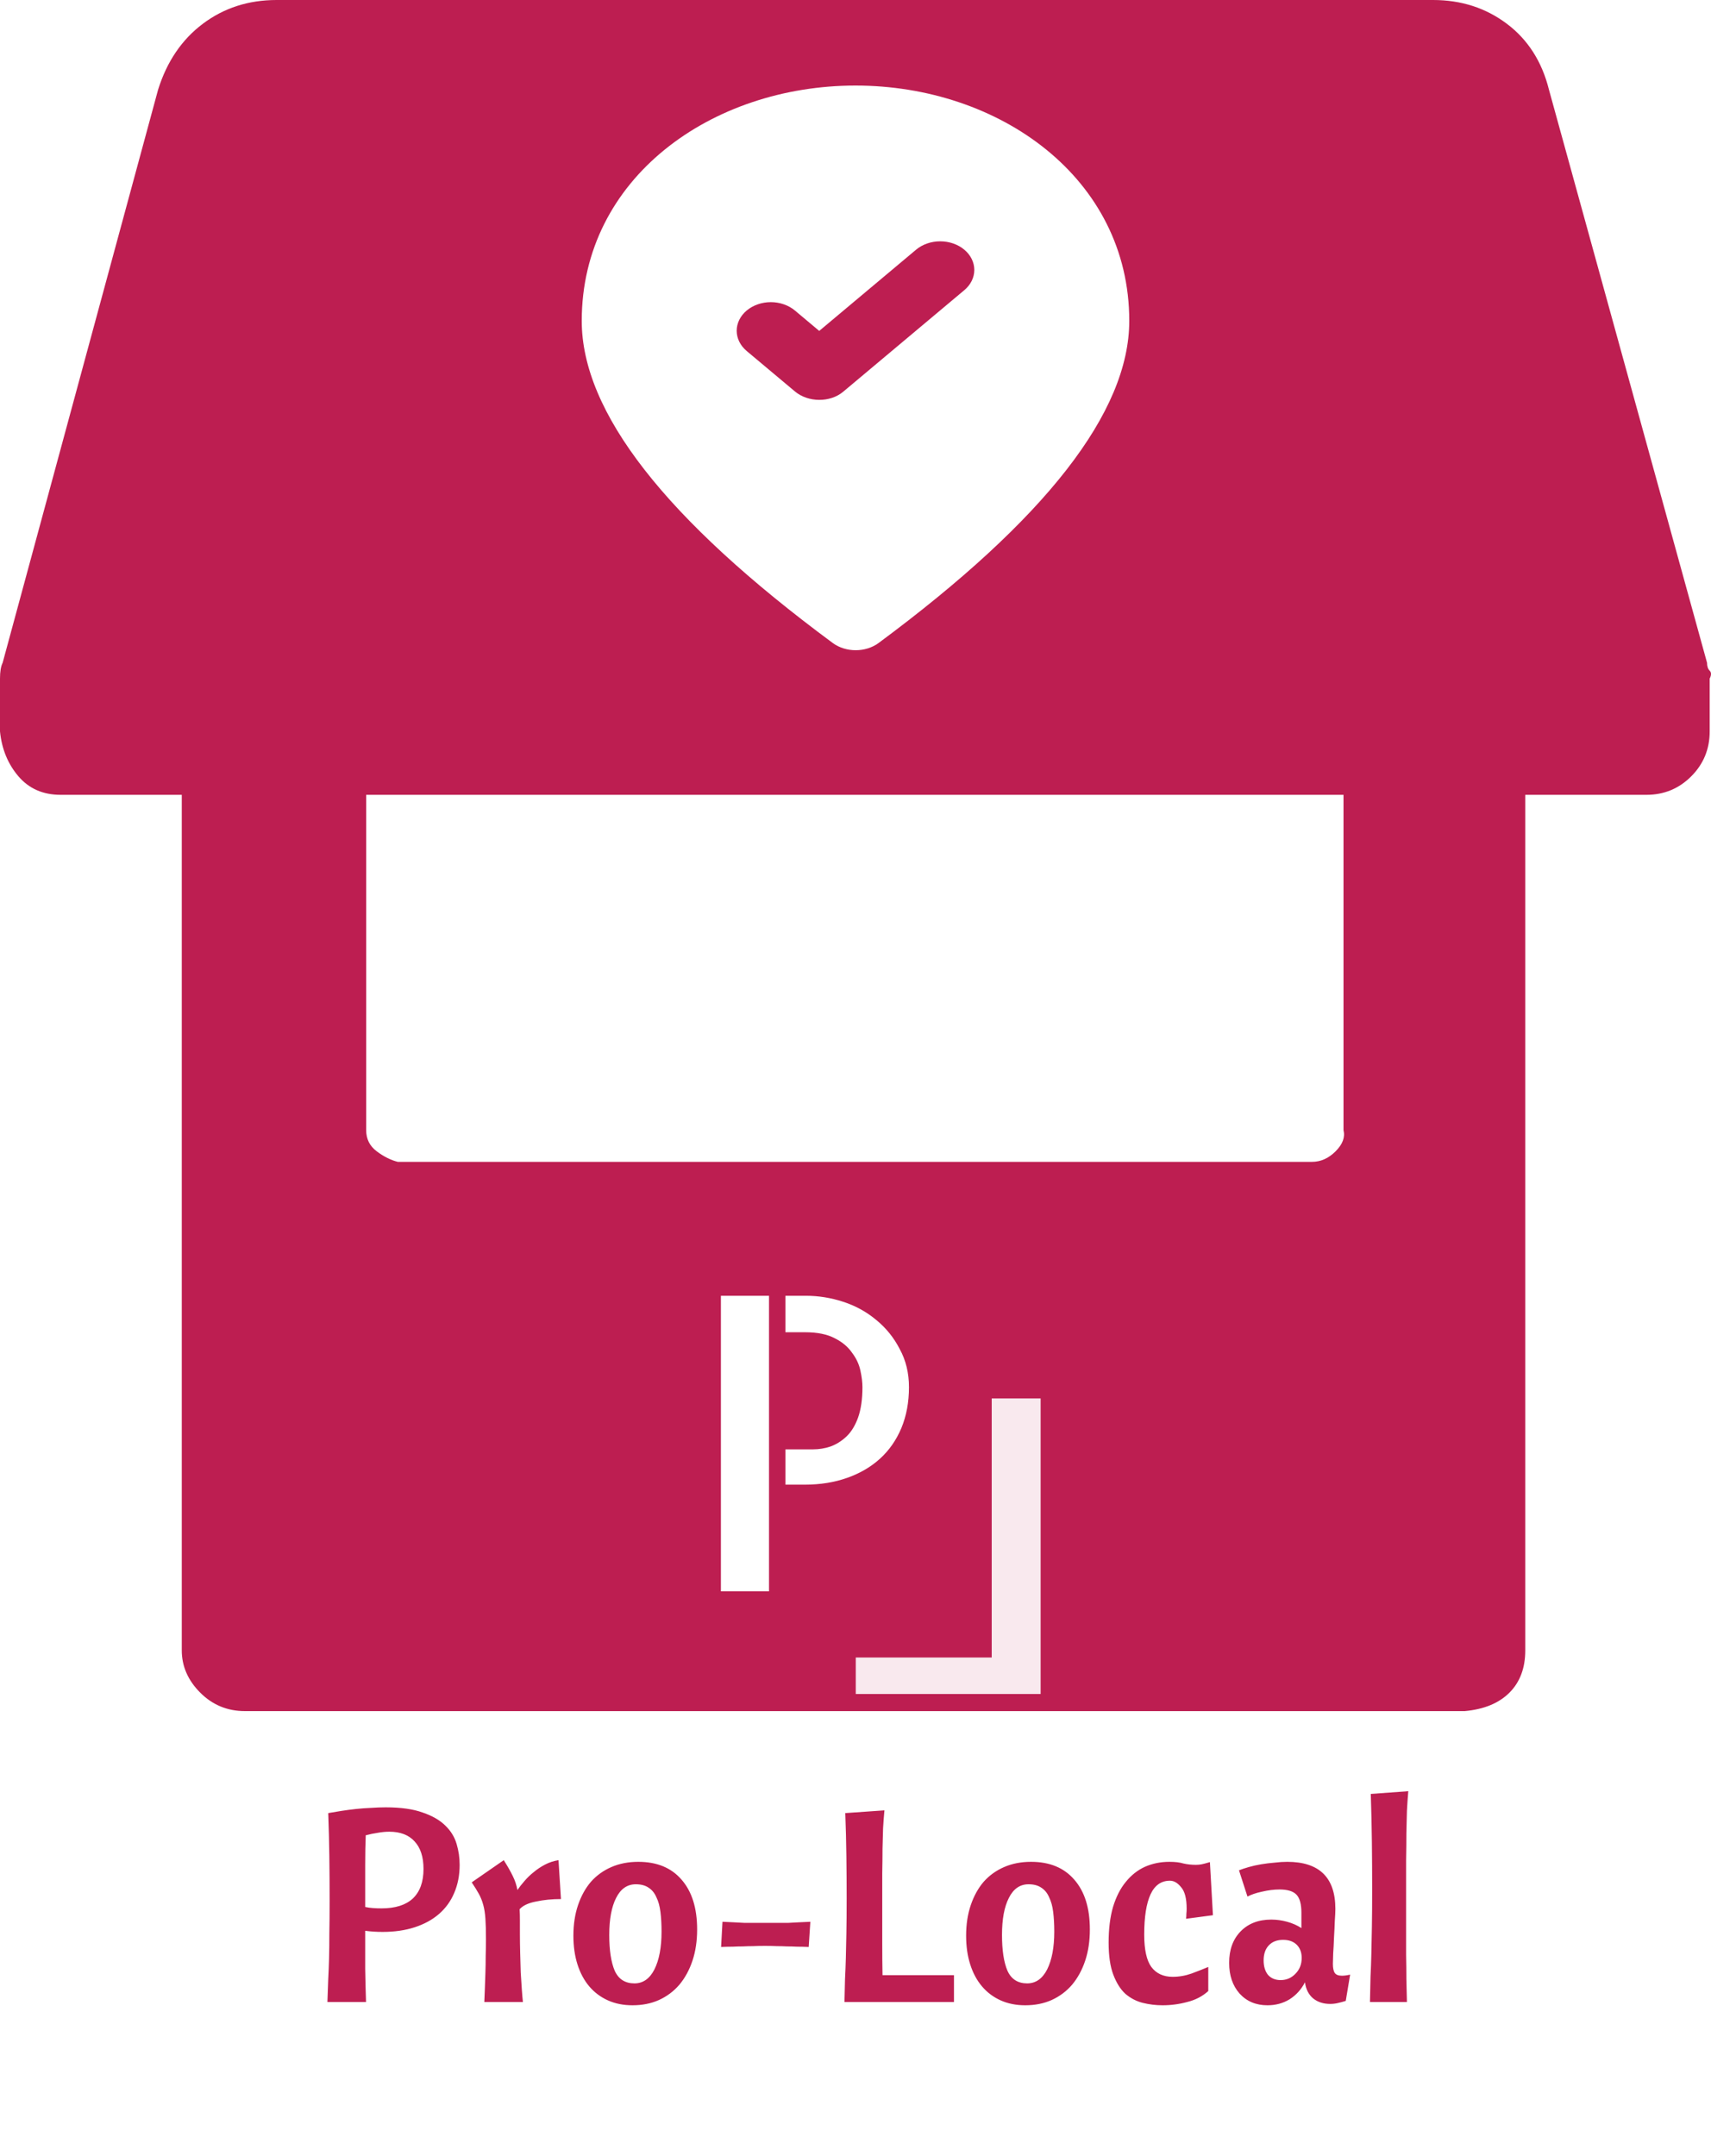 <svg width="100" height="126" viewBox="0 0 100 126" fill="none" xmlns="http://www.w3.org/2000/svg">
<path d="M26.864 108.984C26.864 109.592 26.757 110.141 26.544 110.632C26.341 111.112 26.043 111.523 25.648 111.864C25.264 112.195 24.795 112.451 24.24 112.632C23.685 112.813 23.061 112.904 22.368 112.904C22.187 112.904 22.011 112.899 21.84 112.888C21.68 112.877 21.515 112.861 21.344 112.84C21.344 113.661 21.344 114.403 21.344 115.064C21.355 115.715 21.371 116.36 21.392 117H19.136C19.157 116.488 19.173 116.04 19.184 115.656C19.205 115.261 19.221 114.856 19.232 114.44C19.243 114.013 19.248 113.539 19.248 113.016C19.259 112.493 19.264 111.843 19.264 111.064C19.264 110.168 19.259 109.309 19.248 108.488C19.237 107.667 19.216 106.824 19.184 105.96C19.419 105.917 19.675 105.875 19.952 105.832C20.229 105.789 20.512 105.752 20.8 105.72C21.099 105.688 21.392 105.667 21.68 105.656C21.979 105.635 22.267 105.624 22.544 105.624C23.429 105.624 24.149 105.725 24.704 105.928C25.269 106.12 25.712 106.376 26.032 106.696C26.352 107.005 26.571 107.363 26.688 107.768C26.805 108.163 26.864 108.568 26.864 108.984ZM21.344 111.448C21.493 111.48 21.648 111.501 21.808 111.512C21.968 111.523 22.133 111.528 22.304 111.528C23.104 111.528 23.712 111.336 24.128 110.952C24.544 110.557 24.752 109.981 24.752 109.224C24.752 108.52 24.576 107.981 24.224 107.608C23.883 107.235 23.392 107.048 22.752 107.048C22.539 107.048 22.315 107.069 22.08 107.112C21.856 107.144 21.621 107.192 21.376 107.256C21.355 107.768 21.344 108.344 21.344 108.984C21.344 109.624 21.344 110.397 21.344 111.304V111.448ZM29.442 108.712C29.666 109.064 29.842 109.373 29.97 109.64C30.098 109.896 30.189 110.168 30.242 110.456C30.349 110.296 30.482 110.125 30.642 109.944C30.802 109.752 30.984 109.576 31.186 109.416C31.389 109.245 31.613 109.096 31.858 108.968C32.104 108.84 32.365 108.755 32.642 108.712L32.786 110.984C32.264 110.984 31.778 111.032 31.33 111.128C30.882 111.213 30.562 111.363 30.37 111.576C30.381 111.779 30.386 112.003 30.386 112.248C30.386 112.483 30.386 112.749 30.386 113.048C30.386 113.389 30.392 113.757 30.402 114.152C30.413 114.536 30.424 114.909 30.434 115.272C30.456 115.624 30.477 115.955 30.498 116.264C30.52 116.573 30.541 116.819 30.562 117H28.306C28.317 116.776 28.328 116.515 28.338 116.216C28.349 115.917 28.36 115.608 28.37 115.288C28.381 114.968 28.386 114.643 28.386 114.312C28.397 113.971 28.402 113.645 28.402 113.336C28.402 112.845 28.392 112.445 28.37 112.136C28.349 111.816 28.306 111.544 28.242 111.32C28.178 111.085 28.093 110.872 27.986 110.68C27.88 110.488 27.741 110.264 27.57 110.008L29.442 108.712ZM37.16 110.12C36.659 110.12 36.275 110.387 36.008 110.92C35.742 111.443 35.608 112.163 35.608 113.08C35.608 113.976 35.715 114.675 35.928 115.176C36.152 115.667 36.536 115.912 37.08 115.912C37.582 115.912 37.971 115.64 38.248 115.096C38.526 114.541 38.664 113.805 38.664 112.888C38.664 112.461 38.643 112.077 38.6 111.736C38.558 111.395 38.478 111.107 38.36 110.872C38.254 110.627 38.099 110.44 37.896 110.312C37.704 110.184 37.459 110.12 37.16 110.12ZM33.512 113.128C33.512 112.467 33.603 111.869 33.784 111.336C33.966 110.803 34.216 110.349 34.536 109.976C34.867 109.603 35.267 109.315 35.736 109.112C36.206 108.909 36.728 108.808 37.304 108.808C38.392 108.808 39.235 109.155 39.832 109.848C40.44 110.541 40.744 111.512 40.744 112.76C40.744 113.432 40.654 114.04 40.472 114.584C40.291 115.128 40.035 115.597 39.704 115.992C39.374 116.376 38.974 116.675 38.504 116.888C38.046 117.091 37.534 117.192 36.968 117.192C36.435 117.192 35.955 117.096 35.528 116.904C35.102 116.712 34.739 116.44 34.44 116.088C34.142 115.736 33.912 115.309 33.752 114.808C33.592 114.307 33.512 113.747 33.512 113.128ZM47.265 113.784C47.009 113.773 46.78 113.768 46.577 113.768C46.375 113.757 46.177 113.752 45.985 113.752C45.793 113.741 45.596 113.736 45.393 113.736C45.191 113.725 44.961 113.72 44.705 113.72C44.449 113.72 44.22 113.725 44.017 113.736C43.815 113.736 43.617 113.741 43.425 113.752C43.233 113.752 43.036 113.757 42.833 113.768C42.631 113.768 42.401 113.773 42.145 113.784L42.225 112.312C42.481 112.323 42.711 112.333 42.913 112.344C43.116 112.355 43.313 112.365 43.505 112.376C43.697 112.376 43.895 112.376 44.097 112.376C44.3 112.376 44.529 112.376 44.785 112.376C45.041 112.376 45.271 112.376 45.473 112.376C45.676 112.376 45.873 112.376 46.065 112.376C46.257 112.365 46.455 112.355 46.657 112.344C46.871 112.333 47.105 112.323 47.361 112.312L47.265 113.784ZM55.755 117H49.355C49.365 116.488 49.376 116.04 49.387 115.656C49.408 115.261 49.424 114.856 49.435 114.44C49.445 114.013 49.456 113.528 49.467 112.984C49.477 112.44 49.483 111.757 49.483 110.936C49.483 110.115 49.477 109.299 49.467 108.488C49.456 107.667 49.435 106.824 49.403 105.96L51.691 105.8C51.659 106.141 51.632 106.493 51.611 106.856C51.6 107.208 51.589 107.603 51.579 108.04C51.579 108.467 51.573 108.947 51.563 109.48C51.563 110.013 51.563 110.621 51.563 111.304C51.563 112.179 51.563 112.941 51.563 113.592C51.563 114.243 51.568 114.856 51.579 115.432H55.755V117ZM60.114 110.12C59.612 110.12 59.228 110.387 58.962 110.92C58.695 111.443 58.562 112.163 58.562 113.08C58.562 113.976 58.668 114.675 58.882 115.176C59.105 115.667 59.489 115.912 60.033 115.912C60.535 115.912 60.924 115.64 61.202 115.096C61.479 114.541 61.617 113.805 61.617 112.888C61.617 112.461 61.596 112.077 61.553 111.736C61.511 111.395 61.431 111.107 61.313 110.872C61.207 110.627 61.052 110.44 60.849 110.312C60.657 110.184 60.412 110.12 60.114 110.12ZM56.465 113.128C56.465 112.467 56.556 111.869 56.737 111.336C56.919 110.803 57.169 110.349 57.489 109.976C57.82 109.603 58.22 109.315 58.69 109.112C59.159 108.909 59.681 108.808 60.258 108.808C61.346 108.808 62.188 109.155 62.785 109.848C63.394 110.541 63.697 111.512 63.697 112.76C63.697 113.432 63.607 114.04 63.425 114.584C63.244 115.128 62.988 115.597 62.657 115.992C62.327 116.376 61.927 116.675 61.458 116.888C60.999 117.091 60.487 117.192 59.922 117.192C59.388 117.192 58.908 117.096 58.481 116.904C58.055 116.712 57.692 116.44 57.394 116.088C57.095 115.736 56.865 115.309 56.706 114.808C56.545 114.307 56.465 113.747 56.465 113.128ZM64.794 113.528C64.794 112.728 64.88 112.035 65.05 111.448C65.232 110.851 65.482 110.36 65.802 109.976C66.122 109.581 66.496 109.288 66.922 109.096C67.36 108.904 67.834 108.808 68.346 108.808C68.677 108.808 68.949 108.84 69.162 108.904C69.386 108.957 69.632 108.984 69.898 108.984C70.016 108.984 70.128 108.973 70.234 108.952C70.341 108.931 70.501 108.888 70.714 108.824L70.89 111.928L69.322 112.136C69.333 112.029 69.338 111.933 69.338 111.848C69.349 111.752 69.354 111.651 69.354 111.544C69.354 110.957 69.248 110.541 69.034 110.296C68.832 110.04 68.613 109.912 68.378 109.912C67.866 109.912 67.488 110.179 67.242 110.712C66.997 111.245 66.874 112.029 66.874 113.064C66.874 113.939 67.013 114.568 67.29 114.952C67.578 115.336 67.994 115.528 68.538 115.528C68.912 115.528 69.28 115.464 69.642 115.336C70.016 115.197 70.341 115.069 70.618 114.952V116.36C70.277 116.669 69.866 116.883 69.386 117C68.917 117.128 68.437 117.192 67.946 117.192C67.552 117.192 67.162 117.144 66.778 117.048C66.405 116.952 66.069 116.776 65.77 116.52C65.482 116.253 65.248 115.88 65.066 115.4C64.885 114.92 64.794 114.296 64.794 113.528ZM74.078 117.192C73.406 117.192 72.862 116.963 72.445 116.504C72.04 116.045 71.838 115.448 71.838 114.712C71.838 113.944 72.061 113.331 72.51 112.872C72.957 112.413 73.555 112.184 74.302 112.184C74.611 112.184 74.92 112.227 75.23 112.312C75.539 112.397 75.816 112.52 76.061 112.68V111.784C76.061 111.283 75.966 110.931 75.773 110.728C75.582 110.525 75.251 110.424 74.781 110.424C74.462 110.424 74.12 110.467 73.757 110.552C73.406 110.627 73.123 110.723 72.909 110.84L72.413 109.304C72.573 109.24 72.766 109.176 72.99 109.112C73.213 109.048 73.454 108.995 73.71 108.952C73.966 108.909 74.227 108.877 74.493 108.856C74.76 108.824 75.005 108.808 75.23 108.808C77.107 108.808 78.046 109.725 78.046 111.56C78.046 111.72 78.035 111.955 78.013 112.264C78.003 112.573 77.987 112.899 77.966 113.24C77.955 113.571 77.939 113.88 77.918 114.168C77.907 114.456 77.901 114.659 77.901 114.776C77.901 115.021 77.939 115.197 78.013 115.304C78.088 115.411 78.227 115.464 78.43 115.464C78.568 115.464 78.728 115.443 78.909 115.4L78.653 116.936C78.483 116.989 78.323 117.032 78.174 117.064C78.035 117.096 77.891 117.112 77.742 117.112C77.347 117.112 77.016 117.005 76.749 116.792C76.483 116.568 76.323 116.253 76.269 115.848C76.056 116.264 75.757 116.595 75.374 116.84C74.99 117.075 74.558 117.192 74.078 117.192ZM74.846 115.72C75.187 115.72 75.475 115.597 75.71 115.352C75.955 115.107 76.078 114.797 76.078 114.424C76.078 114.104 75.981 113.848 75.79 113.656C75.597 113.464 75.331 113.368 74.99 113.368C74.638 113.368 74.36 113.475 74.157 113.688C73.955 113.901 73.853 114.195 73.853 114.568C73.853 114.92 73.939 115.203 74.109 115.416C74.291 115.619 74.536 115.72 74.846 115.72ZM82.308 104.68C82.276 105.053 82.25 105.437 82.228 105.832C82.218 106.227 82.207 106.664 82.196 107.144C82.196 107.613 82.191 108.141 82.18 108.728C82.18 109.315 82.18 109.987 82.18 110.744C82.18 111.448 82.18 112.088 82.18 112.664C82.18 113.229 82.18 113.757 82.18 114.248C82.191 114.739 82.196 115.208 82.196 115.656C82.207 116.093 82.218 116.541 82.228 117H80.068C80.079 116.445 80.09 115.955 80.1 115.528C80.122 115.101 80.138 114.659 80.148 114.2C80.159 113.731 80.17 113.203 80.18 112.616C80.191 112.019 80.196 111.272 80.196 110.376C80.196 109.469 80.191 108.563 80.18 107.656C80.17 106.739 80.148 105.8 80.116 104.84L82.308 104.68Z" fill="#BD1E51"/>
<path d="M99.769 38.735C99.769 38.94 99.82 39.095 99.923 39.197C100.026 39.3 100.026 39.455 99.923 39.66V42.747C99.923 43.776 99.564 44.65 98.845 45.37C98.127 46.09 97.254 46.451 96.228 46.451H89.145V96.451C89.145 97.479 88.838 98.302 88.222 98.92C87.606 99.537 86.733 99.897 85.604 100H14.319C13.292 100 12.42 99.64 11.701 98.92C10.983 98.2 10.624 97.376 10.624 96.451V46.451H3.541C2.515 46.451 1.694 46.09 1.078 45.37C0.462 44.65 0.103 43.776 0 42.747V39.66C0 39.249 0.051 38.94 0.154 38.735L9.238 5.247C9.751 3.601 10.624 2.315 11.855 1.389C13.087 0.463 14.524 0 16.166 0H83.757C85.399 0 86.836 0.463 88.068 1.389C89.299 2.315 90.121 3.601 90.531 5.247L99.769 38.735ZM78.522 46.451H21.401V66.049C21.401 66.564 21.606 66.975 22.017 67.284C22.427 67.593 22.838 67.798 23.249 67.901H76.674C77.188 67.901 77.65 67.695 78.06 67.284C78.471 66.872 78.625 66.461 78.522 66.049V46.451Z" fill="#BD1E51"/>
<path d="M42.133 75.727H44.945V93H42.133V75.727ZM47.102 75.727C47.836 75.727 48.562 75.844 49.281 76.078C50 76.312 50.641 76.664 51.203 77.133C51.781 77.602 52.242 78.172 52.586 78.844C52.945 79.5 53.125 80.242 53.125 81.07C53.125 81.945 52.977 82.742 52.68 83.461C52.383 84.164 51.969 84.758 51.438 85.242C50.906 85.727 50.266 86.102 49.516 86.367C48.766 86.633 47.938 86.766 47.031 86.766H45.906V84.703H47.523C47.867 84.703 48.203 84.648 48.531 84.539C48.875 84.414 49.188 84.219 49.469 83.953C49.75 83.688 49.977 83.32 50.148 82.852C50.32 82.367 50.406 81.773 50.406 81.07C50.406 80.789 50.367 80.469 50.289 80.109C50.211 79.734 50.047 79.383 49.797 79.055C49.562 78.711 49.227 78.43 48.789 78.211C48.352 77.977 47.773 77.859 47.055 77.859H45.906V75.727H47.102Z" fill="white"/>
<g opacity="0.9" filter="url(#filter0_d)">
<path d="M57.961 77.727L57.961 92.867H50.016V95H60.82L60.82 77.727H57.961Z" fill="white"/>
</g>
<path d="M50 5C41.6 5 34 10.4 34 18.752C34 24.085 38.9 30.357 48.68 37.585C49.44 38.138 50.58 38.138 51.34 37.585C61.1 30.357 66 24.085 66 18.752C66 10.4 58.4 5 50 5ZM46.46 22.877L43.64 20.513C43.455 20.357 43.308 20.173 43.208 19.97C43.108 19.767 43.056 19.55 43.056 19.33C43.056 19.111 43.108 18.893 43.208 18.691C43.308 18.488 43.455 18.303 43.64 18.148C43.825 17.993 44.045 17.87 44.287 17.786C44.529 17.701 44.788 17.658 45.05 17.658C45.312 17.658 45.571 17.701 45.813 17.786C46.055 17.87 46.275 17.993 46.46 18.148L47.88 19.339L53.54 14.593C53.725 14.437 53.945 14.314 54.187 14.23C54.429 14.146 54.688 14.103 54.95 14.103C55.212 14.103 55.471 14.146 55.713 14.23C55.955 14.314 56.175 14.437 56.36 14.593C56.545 14.748 56.692 14.932 56.792 15.135C56.892 15.338 56.944 15.555 56.944 15.775C56.944 15.995 56.892 16.212 56.792 16.415C56.692 16.618 56.545 16.802 56.36 16.957L49.28 22.894C48.52 23.531 47.24 23.531 46.46 22.877Z" fill="white"/>
<defs>
<filter id="filter0_d" x="46.016" y="77.727" width="18.805" height="25.273" filterUnits="userSpaceOnUse" color-interpolation-filters="sRGB">
<feFlood flood-opacity="0" result="BackgroundImageFix"/>
<feColorMatrix in="SourceAlpha" type="matrix" values="0 0 0 0 0 0 0 0 0 0 0 0 0 0 0 0 0 0 127 0"/>
<feOffset dy="4"/>
<feGaussianBlur stdDeviation="2"/>
<feColorMatrix type="matrix" values="0 0 0 0 0 0 0 0 0 0 0 0 0 0 0 0 0 0 0.25 0"/>
<feBlend mode="normal" in2="BackgroundImageFix" result="effect1_dropShadow"/>
<feBlend mode="normal" in="SourceGraphic" in2="effect1_dropShadow" result="shape"/>
</filter>
</defs>
</svg>
